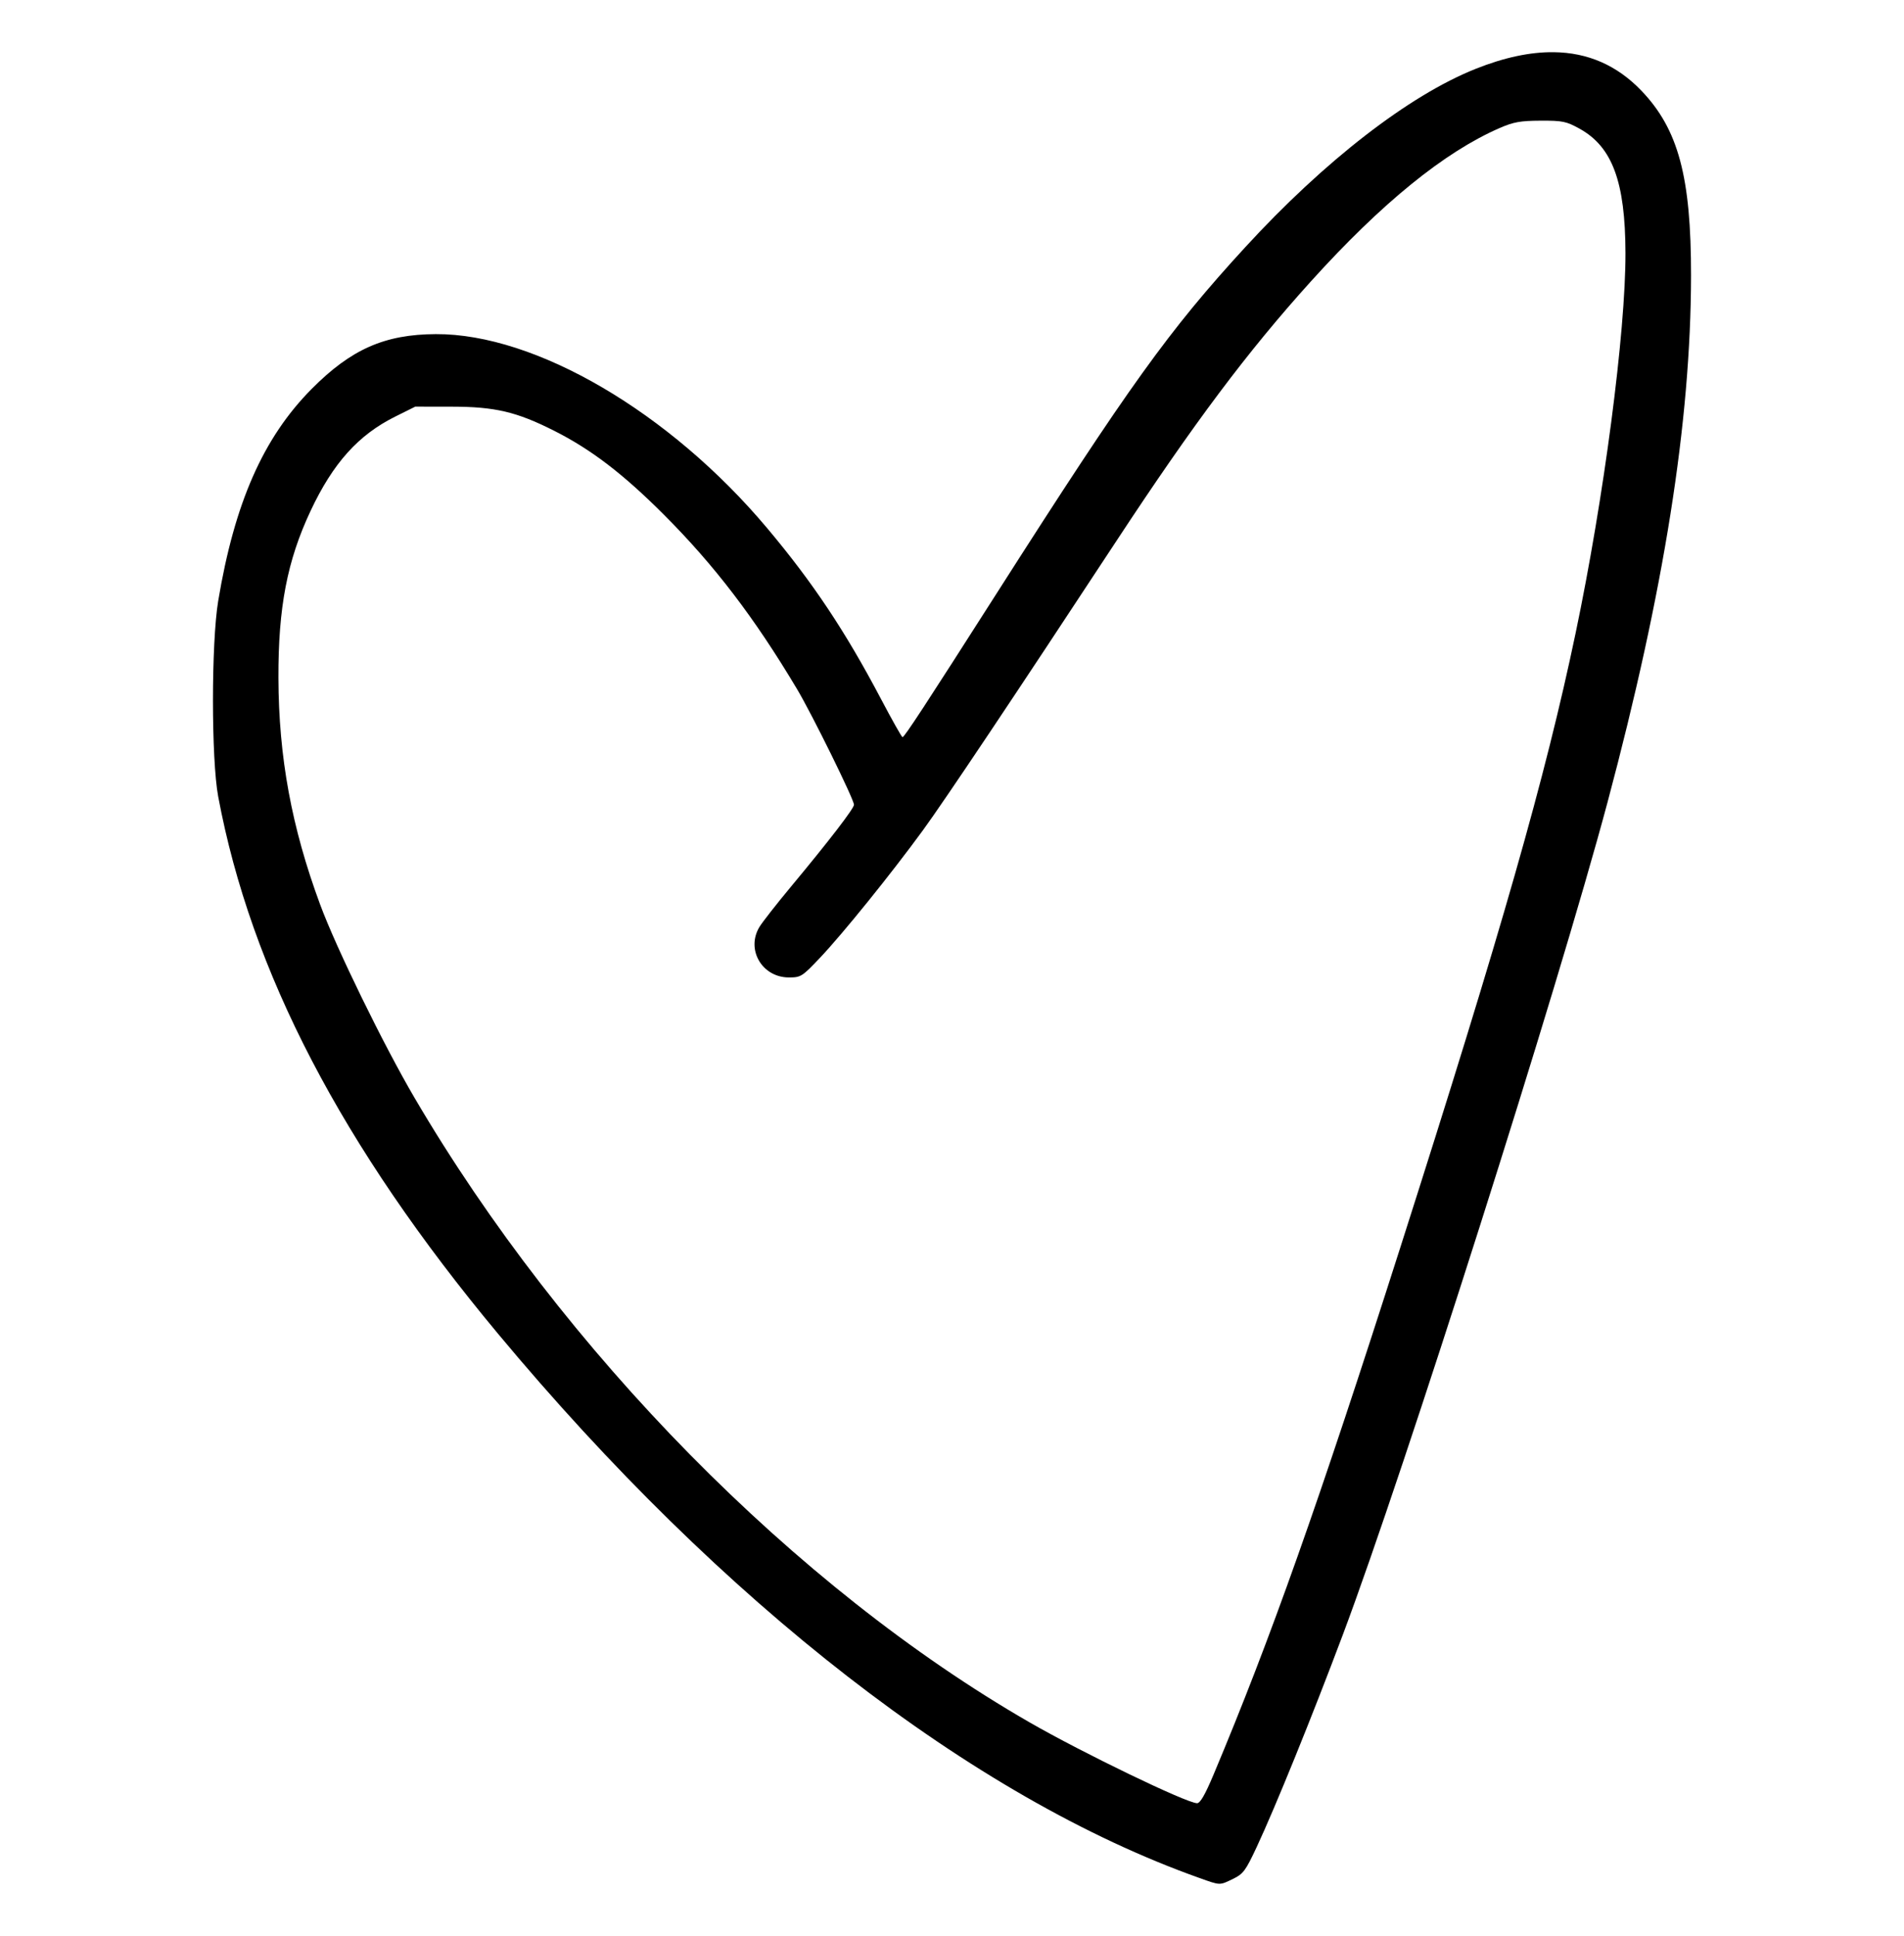 <?xml version="1.0" encoding="UTF-8" standalone="no"?>
<svg
   xmlns:dc="http://purl.org/dc/elements/1.1/"
   xmlns:cc="http://creativecommons.org/ns#"
   xmlns:rdf="http://www.w3.org/1999/02/22-rdf-syntax-ns#"
   xmlns:svg="http://www.w3.org/2000/svg"
   xmlns="http://www.w3.org/2000/svg"
   version="1.1"
   id="svg2"
   viewBox="0 0 1035.54 1052.482">
  <defs
     id="defs4" />
  <g
     id="layer1"
     >
    <path
       id="path4399"
       d="M 844.949 28.373 C 832.162 28.237 818.044 31.263 802.529 37.445 C 766.313 51.878 720.357 87.454 677.193 134.471 C 635.691 179.679 614.203 209.585 542.355 322.131 C 502.867 383.988 491.908 400.724 490.852 400.771 C 490.445 400.79 485.163 391.414 479.113 379.938 C 459.724 343.156 442.025 316.612 417.201 287.088 C 364.238 224.096 291.271 181.399 237.014 181.65 C 209.229 181.779 190.957 189.842 169.518 211.436 C 143.191 237.95 127.562 273.382 118.674 326.705 C 114.88 349.529 114.874 412.781 118.674 433.086 C 136.494 528.302 185.914 623.125 270.865 725.104 C 392.815 871.497 528.939 977.089 652.27 1020.955 L 652.26 1020.955 C 663.889 1025.091 663.169 1025.072 670.664 1021.443 C 676.171 1018.778 677.464 1017.036 683.465 1004.203 C 693.715 982.281 713.529 933.464 730.354 888.684 C 763.889 799.422 847.359 536.996 874.332 436.02 C 905.063 320.976 919.617 229.203 919.713 149.895 C 919.777 96.184 912.805 70.232 892.676 49.27 C 879.482 35.529 863.638 28.572 844.949 28.373 z M 837.885 65.611 C 849.853 65.56 851.836 65.965 859.047 69.941 C 876.907 79.79 883.95 98.822 884.053 137.516 C 884.168 180.582 872.309 270.934 856.904 344.361 C 840.506 422.526 817.024 504.759 761.385 678.859 C 717.105 817.413 690.95 891.196 660.092 964.615 C 655.4 975.778 652.751 980.372 651.031 980.33 C 645.163 980.185 588.868 953.013 559.939 936.363 C 432.828 863.205 306.33 734.777 225.371 596.689 C 208.597 568.079 182.863 515.401 174.119 491.777 C 158.601 449.854 151.555 411.582 151.426 368.523 C 151.311 330.221 156.211 304.784 168.904 277.77 C 181.108 251.798 194.868 236.471 214.941 226.494 L 225.875 221.061 L 245.756 221.09 C 269.206 221.124 280.913 223.873 301.262 234.123 C 321.448 244.292 338.804 257.546 361.01 279.754 C 388.526 307.272 410.262 335.72 433.449 374.564 C 441.607 388.231 464.455 434.606 464.455 437.498 C 464.455 439.531 451.028 456.991 430.336 481.865 C 422.451 491.343 414.69 501.248 413.088 503.875 C 405.591 516.171 414.433 531.395 429.07 531.395 C 435.57 531.395 436.247 530.967 445.932 520.756 C 458.309 507.705 484.678 475.057 501.928 451.426 C 513.685 435.319 551.64 378.59 607.461 293.691 C 649.26 230.119 678.582 191.017 713.041 152.896 C 751.502 110.348 785.65 82.626 815.674 69.58 C 823.172 66.322 826.888 65.659 837.885 65.611 z "
       style="fill:#000000" />
  </g>
</svg>
